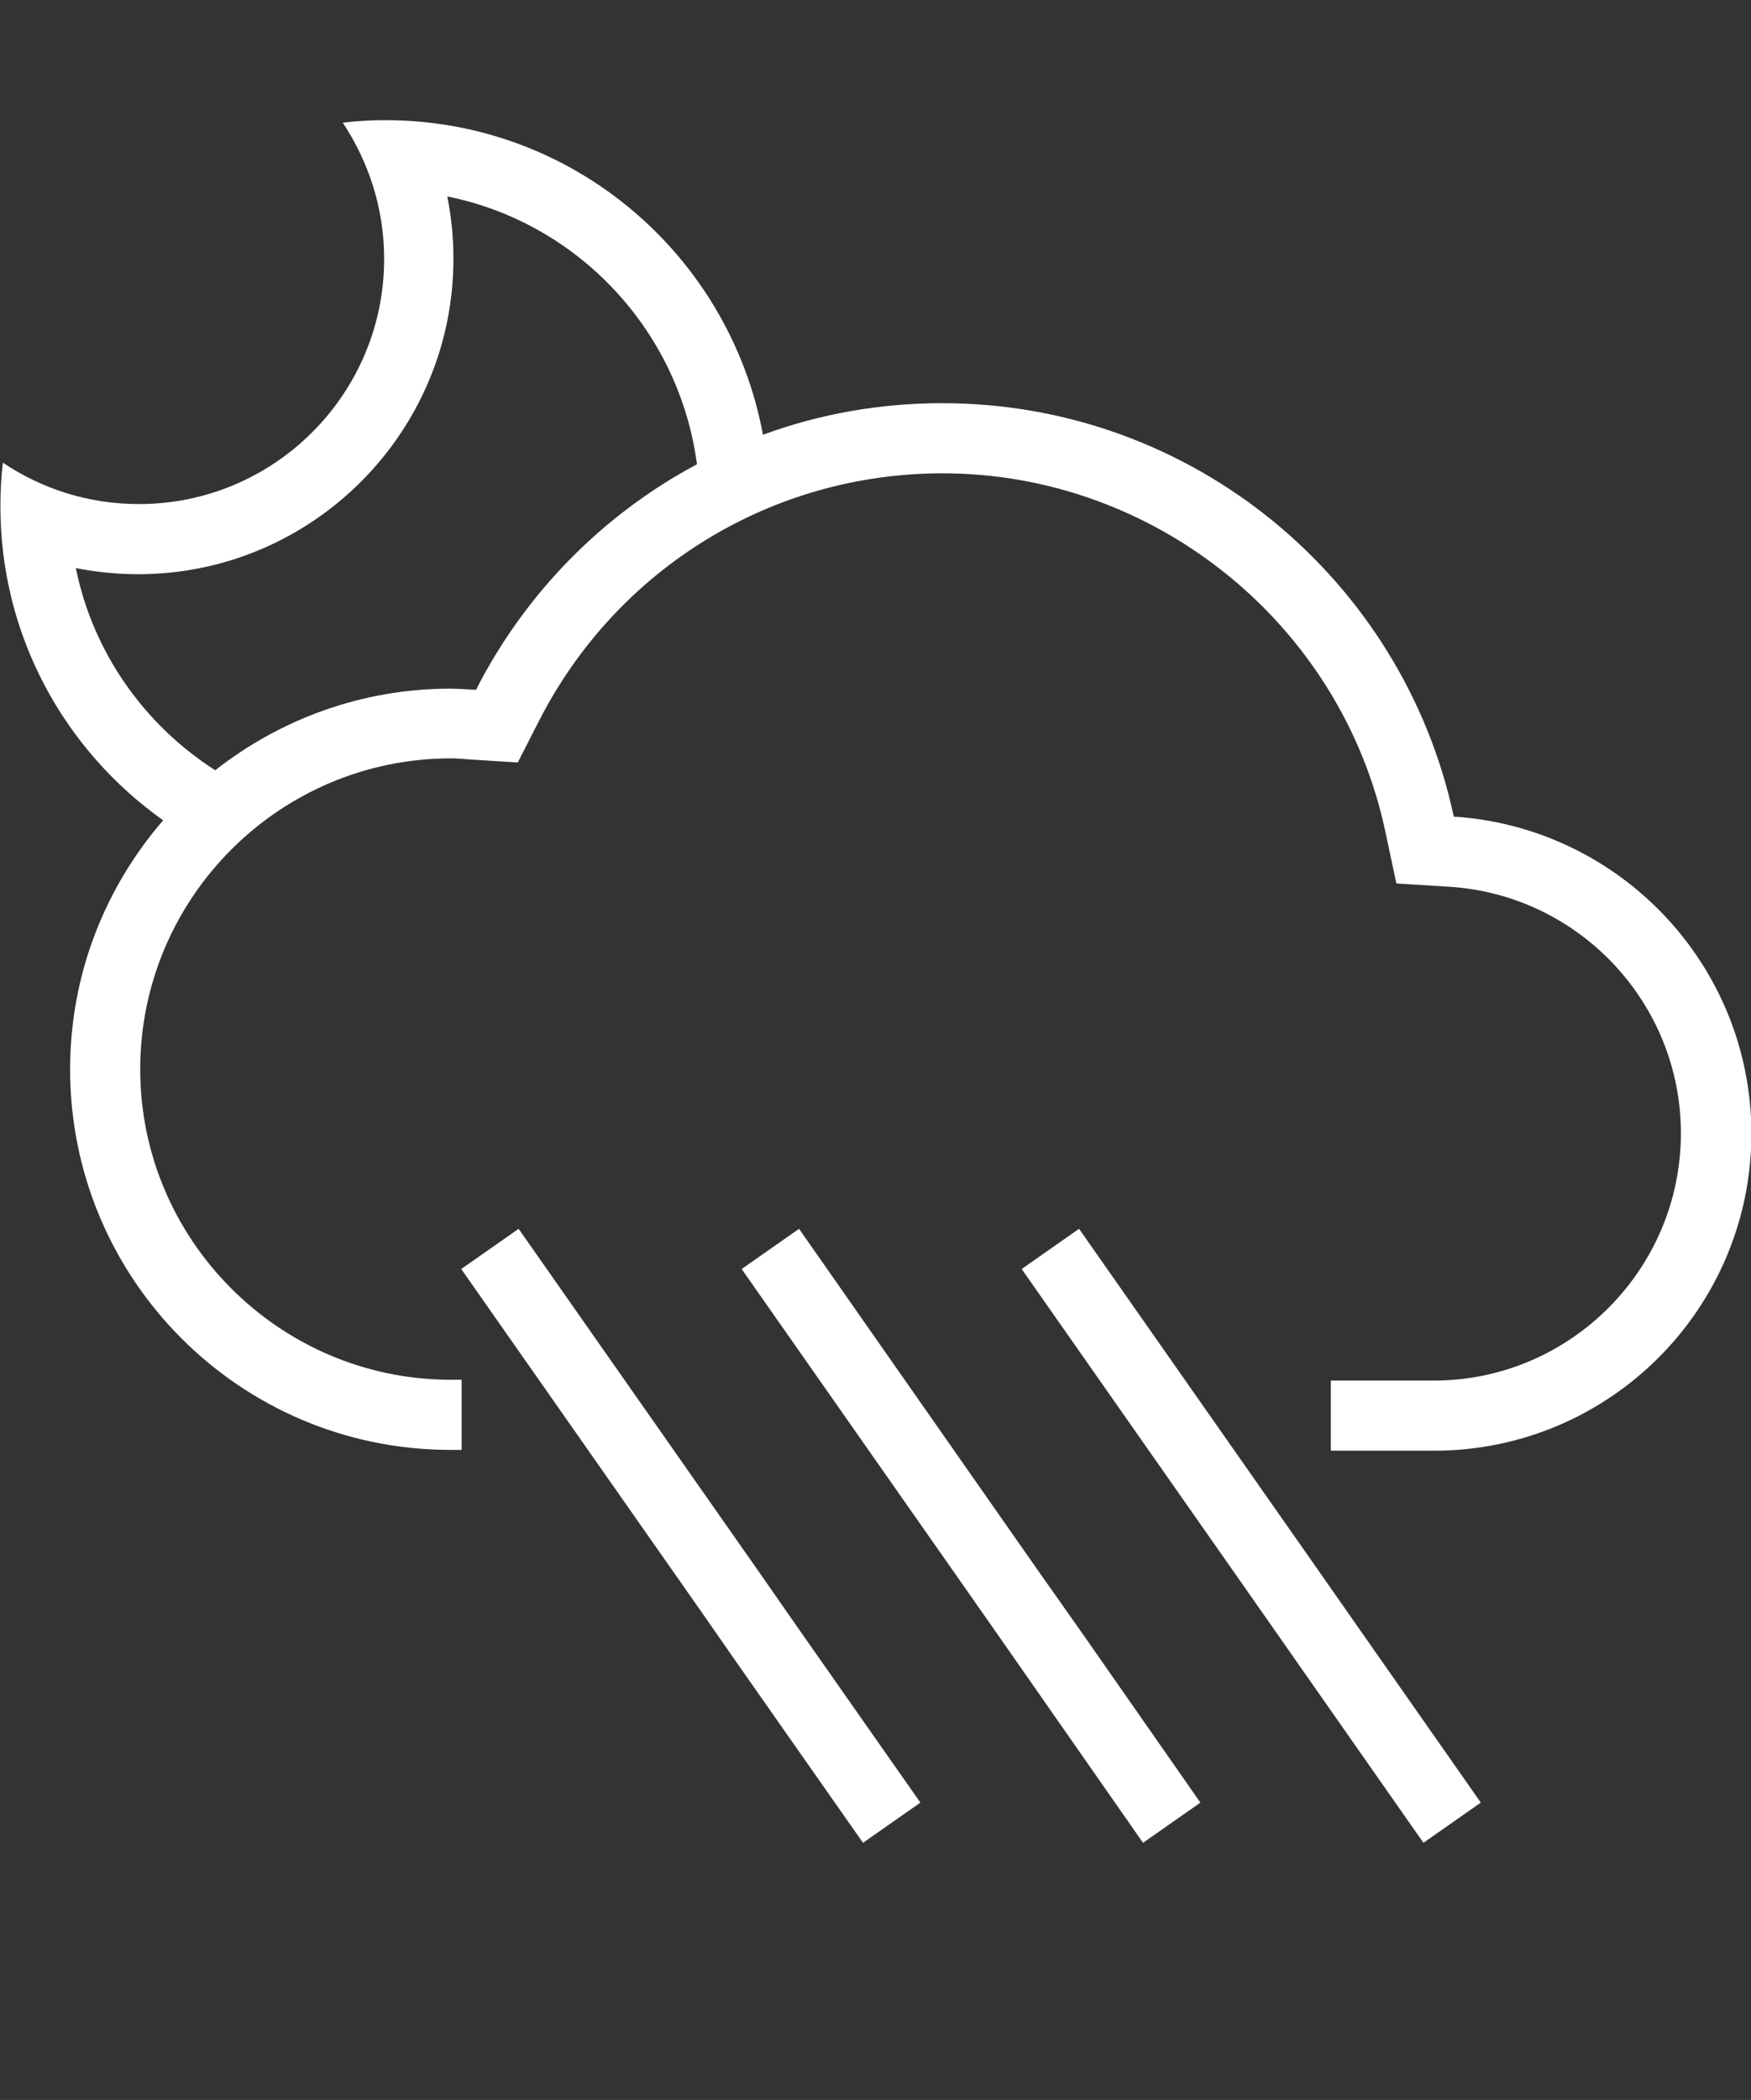<?xml version="1.0" encoding="utf-8"?>
<!-- Generator: Adobe Illustrator 24.3.0, SVG Export Plug-In . SVG Version: 6.00 Build 0)  -->
<svg fill="white" version="1.1" id="Layer_1" xmlns="http://www.w3.org/2000/svg" xmlns:xlink="http://www.w3.org/1999/xlink" x="0px" y="0px"
	 height="512px" viewBox="0 0 427.1 512" style="enable-background:new 0 0 427.1 512;" xml:space="preserve">
<rect x="0" y="0" width="427.1" height="512" fill="#333333" stroke="none"/>
<g>
	<path d="M354.6,199.1c-12.3-57.6-63.5-100.8-124.8-100.8c-15.4,0-30.1,2.7-43.7,7.7C178,62.4,140,29.3,94,29.3
		c-3.5,0-7,0.2-10.4,0.6c6.3,9.5,10.1,20.9,10.1,33.2c0,33-26.8,59.8-59.8,59.8c-12.3,0-23.7-3.7-33.2-10.1
		c-0.4,3.4-0.6,6.9-0.6,10.4C0,155,15.8,183,39.8,200c-14.1,16.3-22.7,37.5-22.7,60.7c0,51.1,41.3,92.6,92.4,92.8v0h3.1v-17.1l-3,0
		c-41.6-0.2-75.4-34.2-75.4-75.7c0-41.8,34-75.8,75.8-75.8c1.3,0,2.5,0.1,3.8,0.2l1.3,0.1l11.2,0.7l5.1-10
		c19-37.3,56.8-60.5,98.5-60.5c51.8,0,97.2,36.7,108,87.3l2.7,12.7l12.9,0.8c31.7,2,56.5,28.4,56.5,60.1c0,33.1-26.9,60.1-59.9,60.3
		c-0.4,0-0.7,0-1,0l-17.5,0h-7v17.1h24.1v0c0.4,0,0.7,0,1.1,0c42.7,0,77.4-34.6,77.4-77.4C427.1,235.2,395,201.7,354.6,199.1z
		 M116.1,168.2c-2.1-0.1-4.1-0.3-6.2-0.3c-21.7,0-41.6,7.5-57.4,19.9c-17.2-11-29.8-28.6-34-49.3c5,1,10.1,1.5,15.2,1.5
		c42.4,0,76.9-34.5,76.9-76.9c0-5.2-0.5-10.2-1.5-15.2c31.9,6.4,56.6,32.7,60.9,65.3C146.9,125.5,128,144.8,116.1,168.2z"/>
</g>
<polygon points="253.6,383.5 194.9,299.6 180.9,309.4 239.7,393.3 249.2,406.9 278.8,449.3 292.8,439.5 263.2,397.1 "/>
<polygon points="322,383.5 263.2,299.6 249.2,309.4 308,393.3 316.6,405.6 347.2,449.3 361.2,439.5 330.6,395.8 "/>
<polygon points="185.3,383.5 126.5,299.6 112.5,309.4 171.3,393.3 181.4,407.8 210.5,449.3 224.5,439.5 195.4,398 "/>
</svg>
